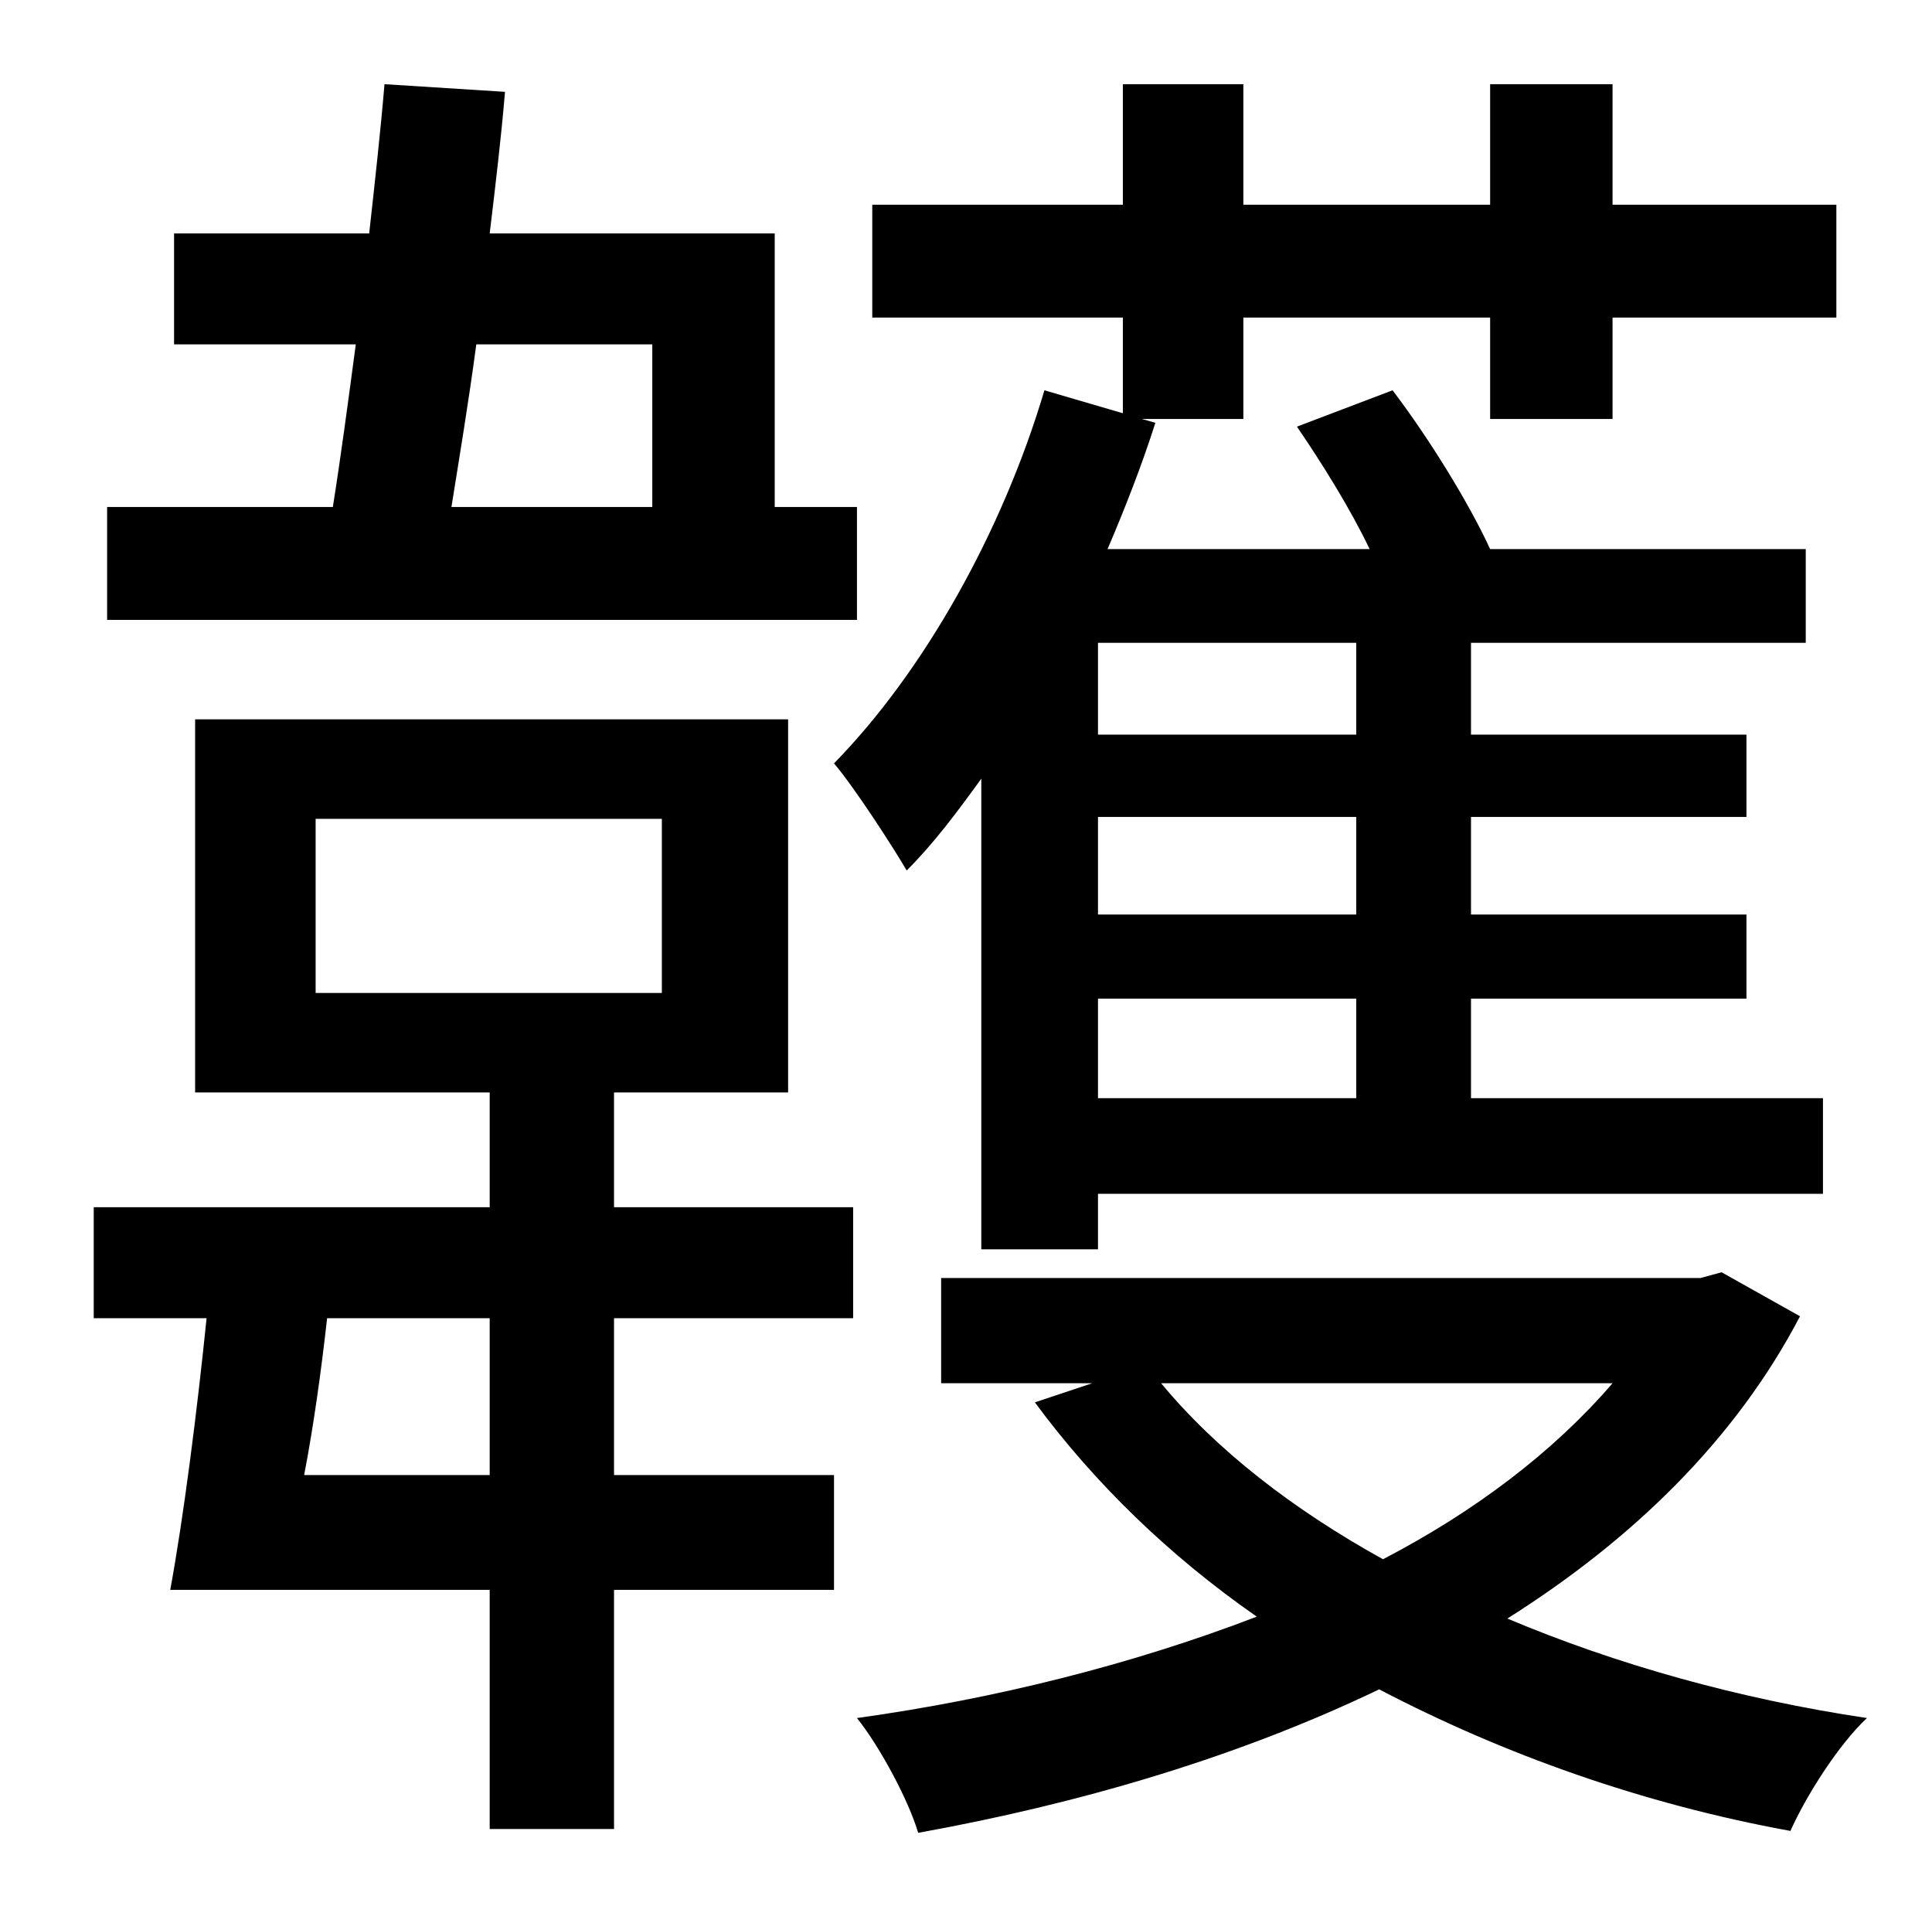 <?xml version="1.0" standalone="no"?>
<!DOCTYPE svg PUBLIC "-//W3C//DTD SVG 1.1//EN" "http://www.w3.org/Graphics/SVG/1.1/DTD/svg11.dtd" >
<svg xmlns="http://www.w3.org/2000/svg" xmlns:xlink="http://www.w3.org/1999/xlink" version="1.1" viewBox="-10 0 1010 1000">
   <path fill="currentColor"
d="M699 384v-48h-135v48h135zM699 478v-51h-135v51h135zM699 574v-52h-135v52h135zM577 216v-50h-131v-59h131v-63h63v63h129v-63h64v63h117v59h-117v53h-64v-53h-129v53h-53l7 2c-7 22 -16 45 -25 66h137c-10 -21 -25 -45 -38 -64l50 -19c19 25 40 59 51 83h165v49h-175v48
h144v43h-144v51h144v44h-144v52h184v50h-379v29h-61v-246c-13 18 -25 34 -39 48c-7 -12 -27 -43 -38 -56c47 -48 88 -121 110 -195zM331 180h-92c-4 30 -9 60 -13 85h105v-85zM438 265v59h-392v-59h118c4 -25 8 -55 12 -85h-95v-58h102c3 -27 6 -54 8 -78l63 4
c-2 24 -5 49 -8 74h149v143h43zM246 771v-82h-85c-3 27 -7 56 -12 82h97zM155 428v91h181v-91h-181zM311 571v60h125v58h-125v82h115v60h-115v125h-65v-125h-167c7 -38 14 -93 19 -142h-59v-58h207v-60h-154v-195h310v195h-91zM833 723h-236c29 35 69 66 116 92
c48 -25 89 -56 120 -92zM890 665l41 23c-34 65 -88 117 -153 158c57 24 121 42 188 52c-15 14 -32 41 -40 59c-77 -14 -150 -40 -215 -74c-75 36 -158 60 -241 75c-5 -17 -20 -45 -32 -60c72 -10 144 -28 209 -53c-46 -32 -85 -70 -116 -112l30 -10h-79v-55h397z" />
</svg>
